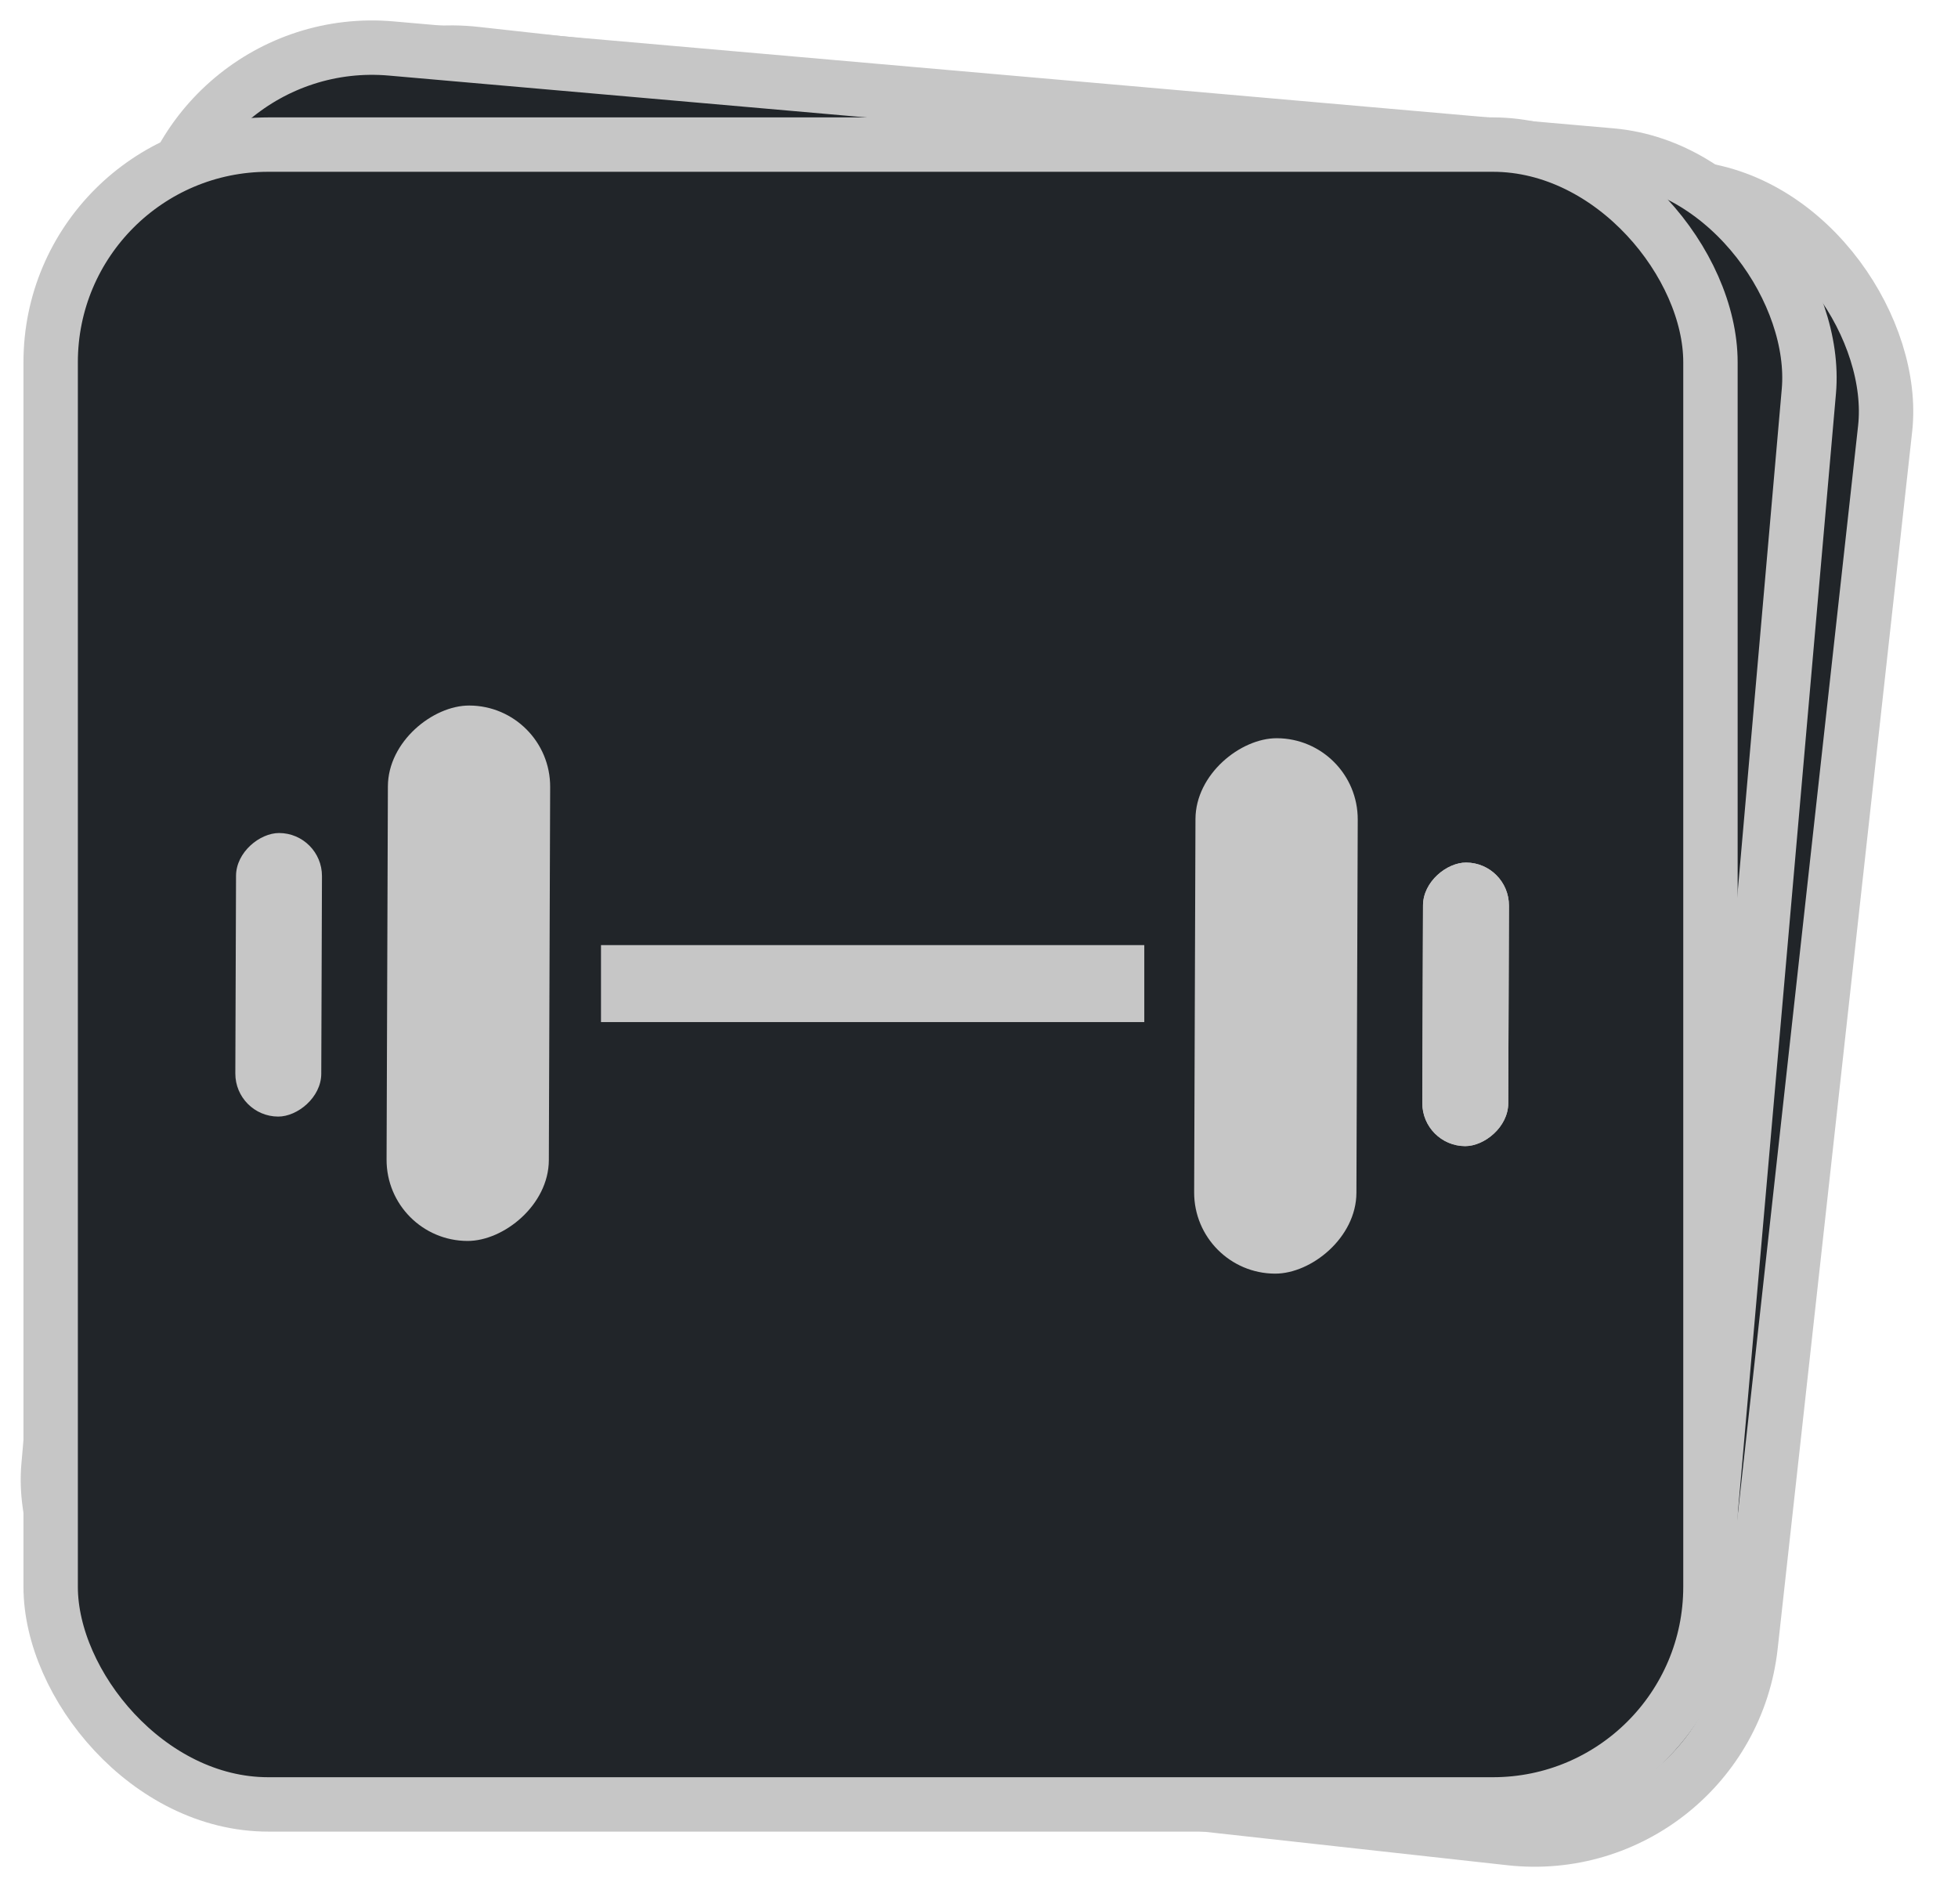 <svg width="72" height="70" viewBox="0 0 72 70" fill="none" xmlns="http://www.w3.org/2000/svg">
<rect x="9.535" y="1.104" width="61.034" height="61.034" rx="8" transform="rotate(6.306 9.535 1.104)" fill="#212529" stroke="#C6C6C6" stroke-width="2"/>
<rect x="6.414" y="1.084" width="61.034" height="61.034" rx="8" transform="rotate(5.01 6.414 1.084)" fill="#212529" stroke="#C6C6C6" stroke-width="2"/>
<rect x="1.863" y="5.317" width="61.034" height="61.034" rx="8" fill="#212529" stroke="#C6C6C6" stroke-width="2"/>
<rect x="22.1" y="34.753" width="19.978" height="2.83" fill="#C6C6C6"/>
<rect x="20.241" y="25.954" width="19.688" height="5.967" rx="2.983" transform="rotate(90.202 20.241 25.954)" fill="#C6C6C6"/>
<rect x="11.845" y="30.637" width="10.427" height="3.16" rx="1.58" transform="rotate(90.202 11.845 30.637)" fill="#C6C6C6"/>
<rect x="43.901" y="46.823" width="19.688" height="5.967" rx="2.983" transform="rotate(-89.798 43.901 46.823)" fill="#C6C6C6"/>
<rect x="52.296" y="42.139" width="10.427" height="3.16" rx="1.58" transform="rotate(-89.798 52.296 42.139)" fill="#C6C6C6"/>
<rect x="52.296" y="42.139" width="10.427" height="3.16" rx="1.58" transform="rotate(-89.798 52.296 42.139)" fill="#C6C6C6"/>
</svg>
